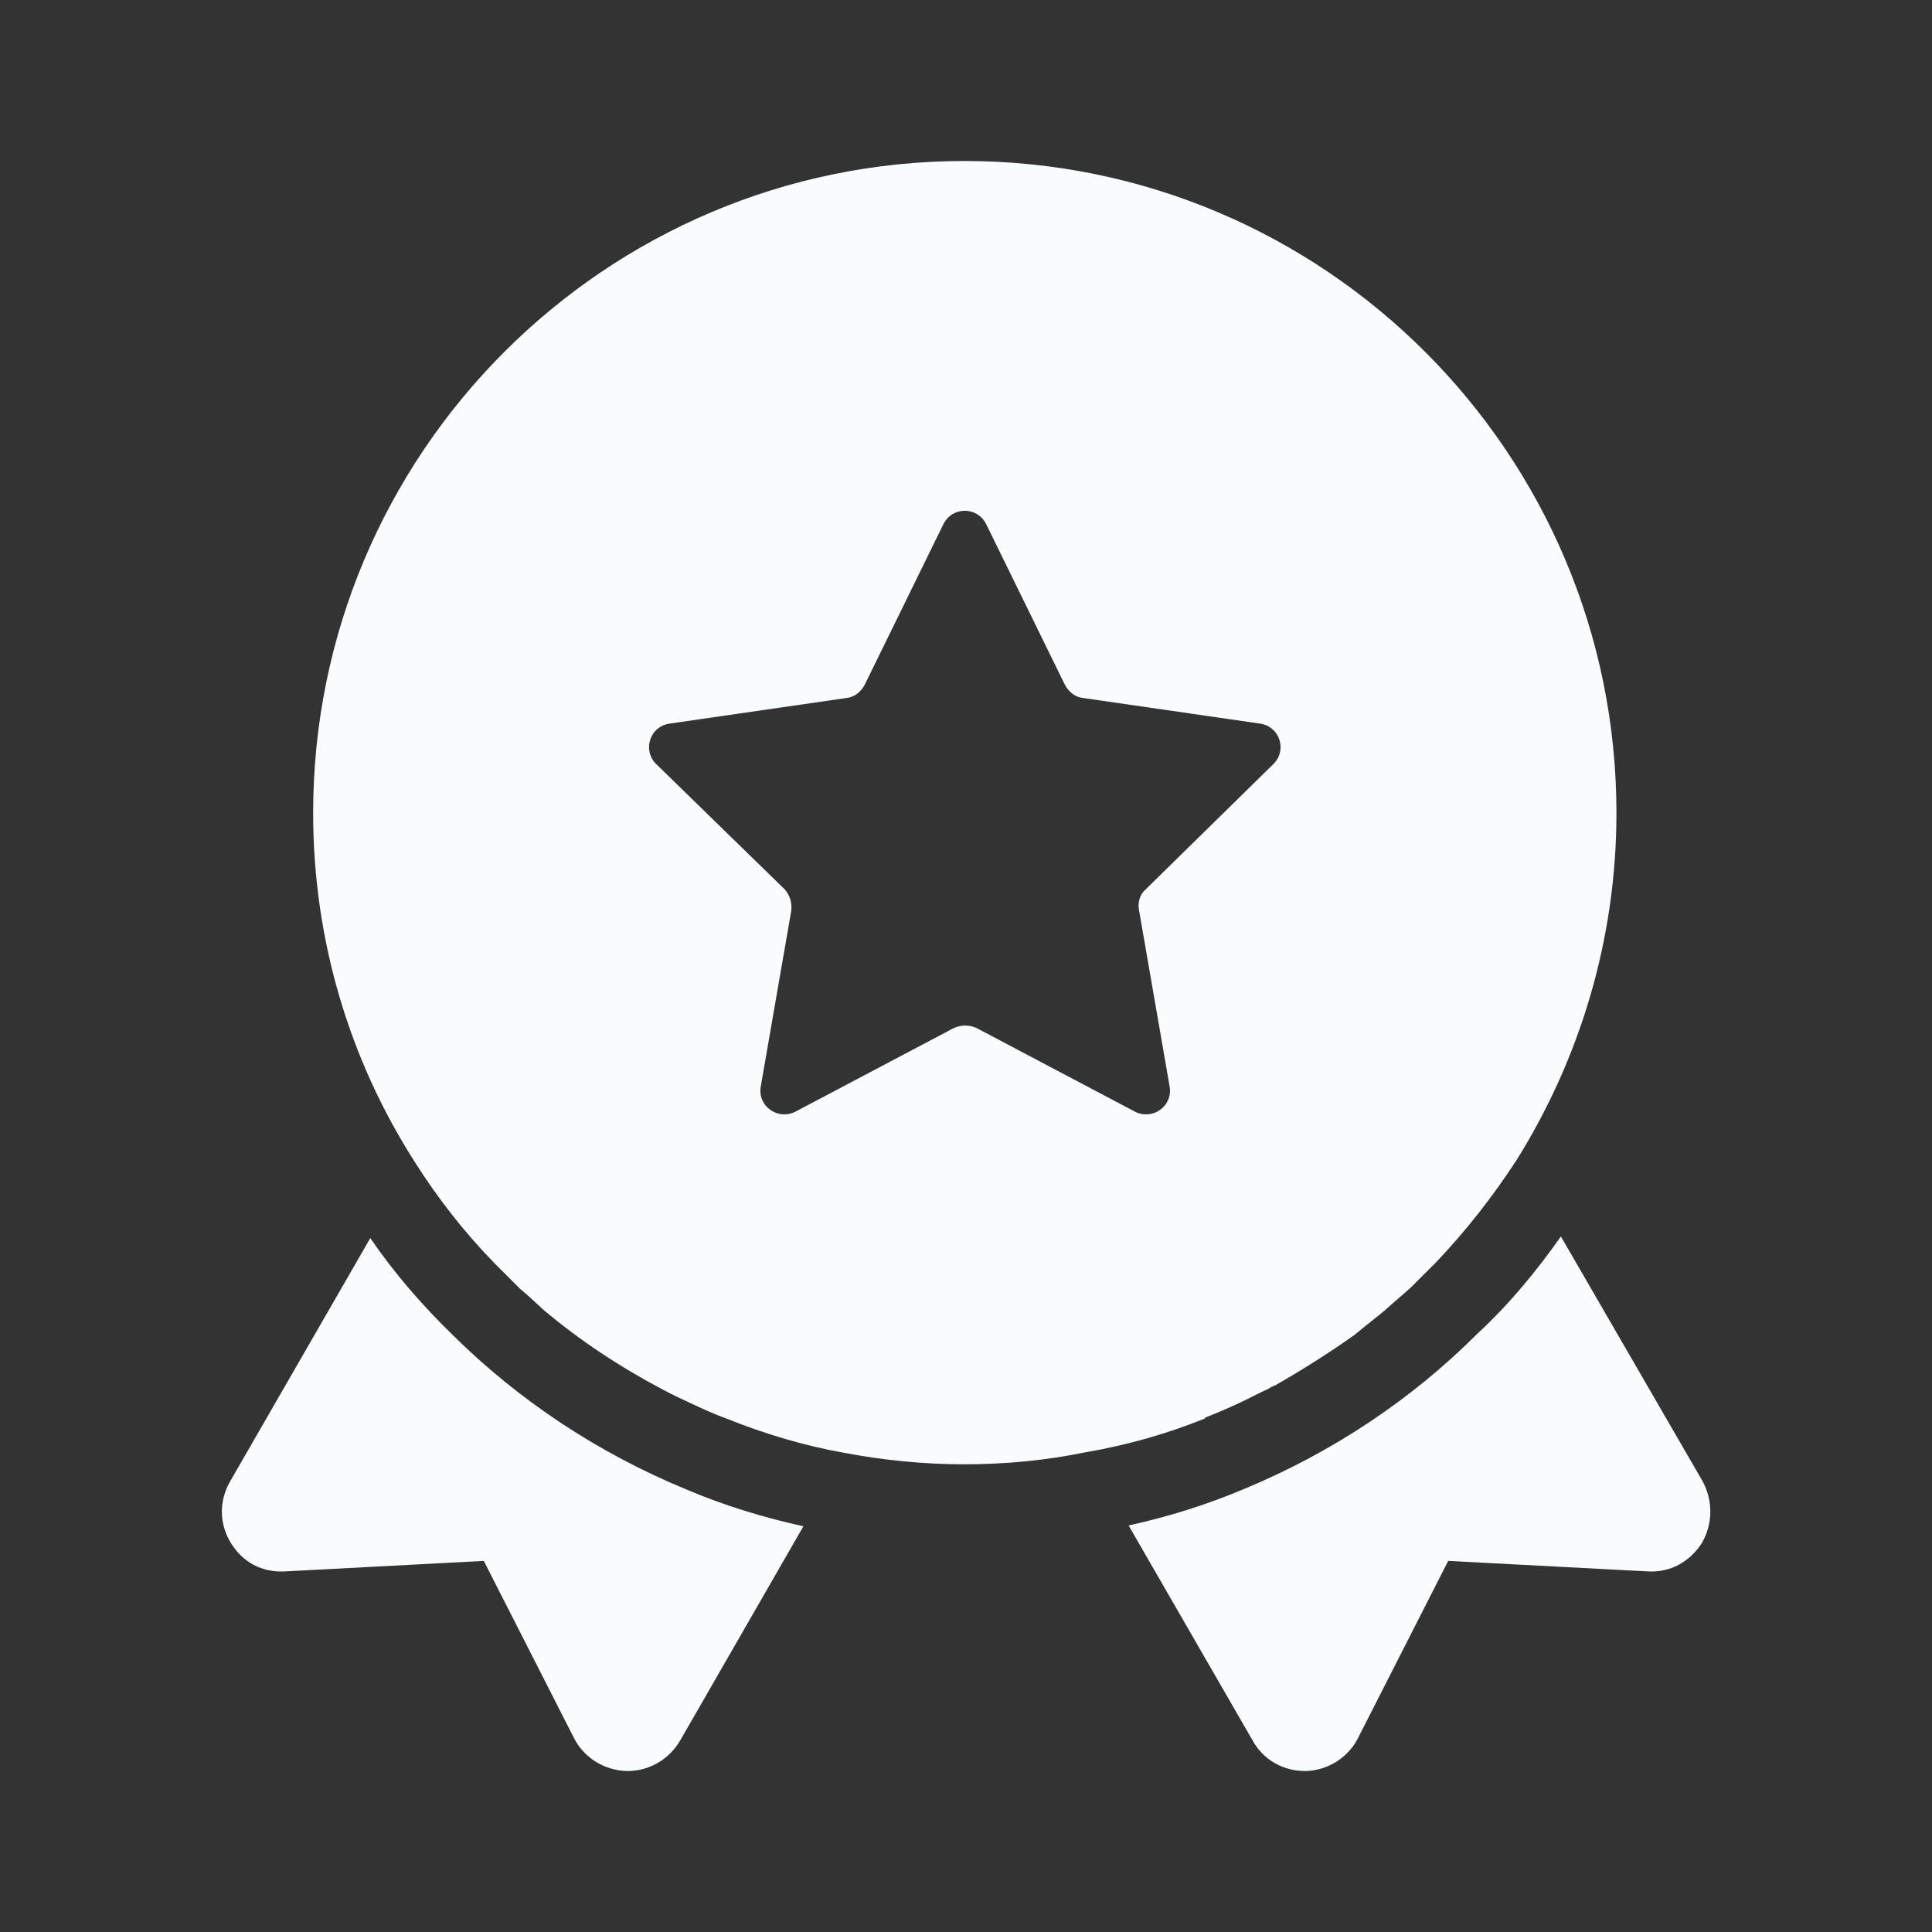 <svg width="24" height="24" viewBox="0 0 24 24" fill="none" xmlns="http://www.w3.org/2000/svg">
<rect x="0" y="0" width="24" height="24" fill="#333333" stroke="none"/>
<path d="M11.98 2C7.52 2 3.89 5.63 3.89 10.1C3.89 11.69 4.35 13.18 5.15 14.43C5.44 14.89 5.77 15.31 6.15 15.7L6.46 16.01C6.56 16.09 6.65 16.18 6.75 16.27C7.2 16.65 7.7 16.98 8.23 17.26C8.36 17.33 8.49 17.39 8.62 17.45C8.75 17.51 8.88 17.57 9.02 17.62C9.49 17.81 9.99 17.96 10.5 18.05C10.98 18.14 11.47 18.19 11.98 18.19C12.5 18.19 13 18.14 13.49 18.04C14.01 17.95 14.5 17.81 14.97 17.62V17.61C15.1 17.56 15.24 17.5 15.37 17.44C15.5 17.38 15.63 17.31 15.76 17.25C15.79 17.23 15.81 17.22 15.84 17.21C16.19 17.01 16.52 16.8 16.83 16.58C16.96 16.47 17.08 16.38 17.2 16.28C17.31 16.18 17.42 16.09 17.53 15.99C17.63 15.89 17.74 15.78 17.84 15.68C18.21 15.29 18.54 14.87 18.84 14.41C19.62 13.16 20.08 11.68 20.08 10.1C20.08 5.63 16.45 2 11.98 2ZM15.82 9.49L14.23 11.05C14.16 11.11 14.13 11.21 14.15 11.31L14.53 13.5C14.57 13.74 14.32 13.92 14.1 13.81L12.13 12.77C12.04 12.73 11.94 12.73 11.85 12.77L9.88 13.81C9.66 13.92 9.41 13.74 9.45 13.5L9.83 11.31C9.84 11.21 9.81 11.12 9.75 11.05L8.15 9.49C7.98 9.32 8.07 9.03 8.31 8.99L10.52 8.67C10.61 8.66 10.69 8.6 10.74 8.51L11.72 6.51C11.83 6.29 12.14 6.29 12.25 6.51L13.23 8.51C13.28 8.6 13.36 8.66 13.45 8.67L15.66 8.99C15.9 9.03 15.99 9.32 15.82 9.49Z" fill="#F9FCFF"/>
<path d="M5.63 16.59C5.25 16.22 4.9 15.82 4.6 15.38L2.86 18.4C2.72 18.64 2.72 18.93 2.87 19.17C3.01 19.4 3.25 19.54 3.55 19.52L6.01 19.39L7.13 21.59C7.25 21.83 7.5 21.99 7.78 22C7.78 22 7.79 22 7.8 22C8.06 22 8.31 21.86 8.45 21.62L9.98 18.96C9.48 18.85 8.99 18.7 8.52 18.5C7.43 18.05 6.45 17.4 5.63 16.59Z" fill="#F9FCFF"/>
<path d="M21.15 18.4L19.39 15.36C19.08 15.8 18.74 16.21 18.35 16.57C17.53 17.39 16.55 18.04 15.47 18.49C15 18.69 14.52 18.84 14.02 18.95L15.56 21.62C15.69 21.86 15.94 22 16.21 22C16.21 22 16.22 22 16.23 22C16.5 21.99 16.75 21.83 16.87 21.59L17.99 19.39L20.46 19.52C20.75 19.54 20.99 19.4 21.14 19.17C21.28 18.93 21.28 18.64 21.15 18.4Z" fill="#F9FCFF"/>
</svg>
